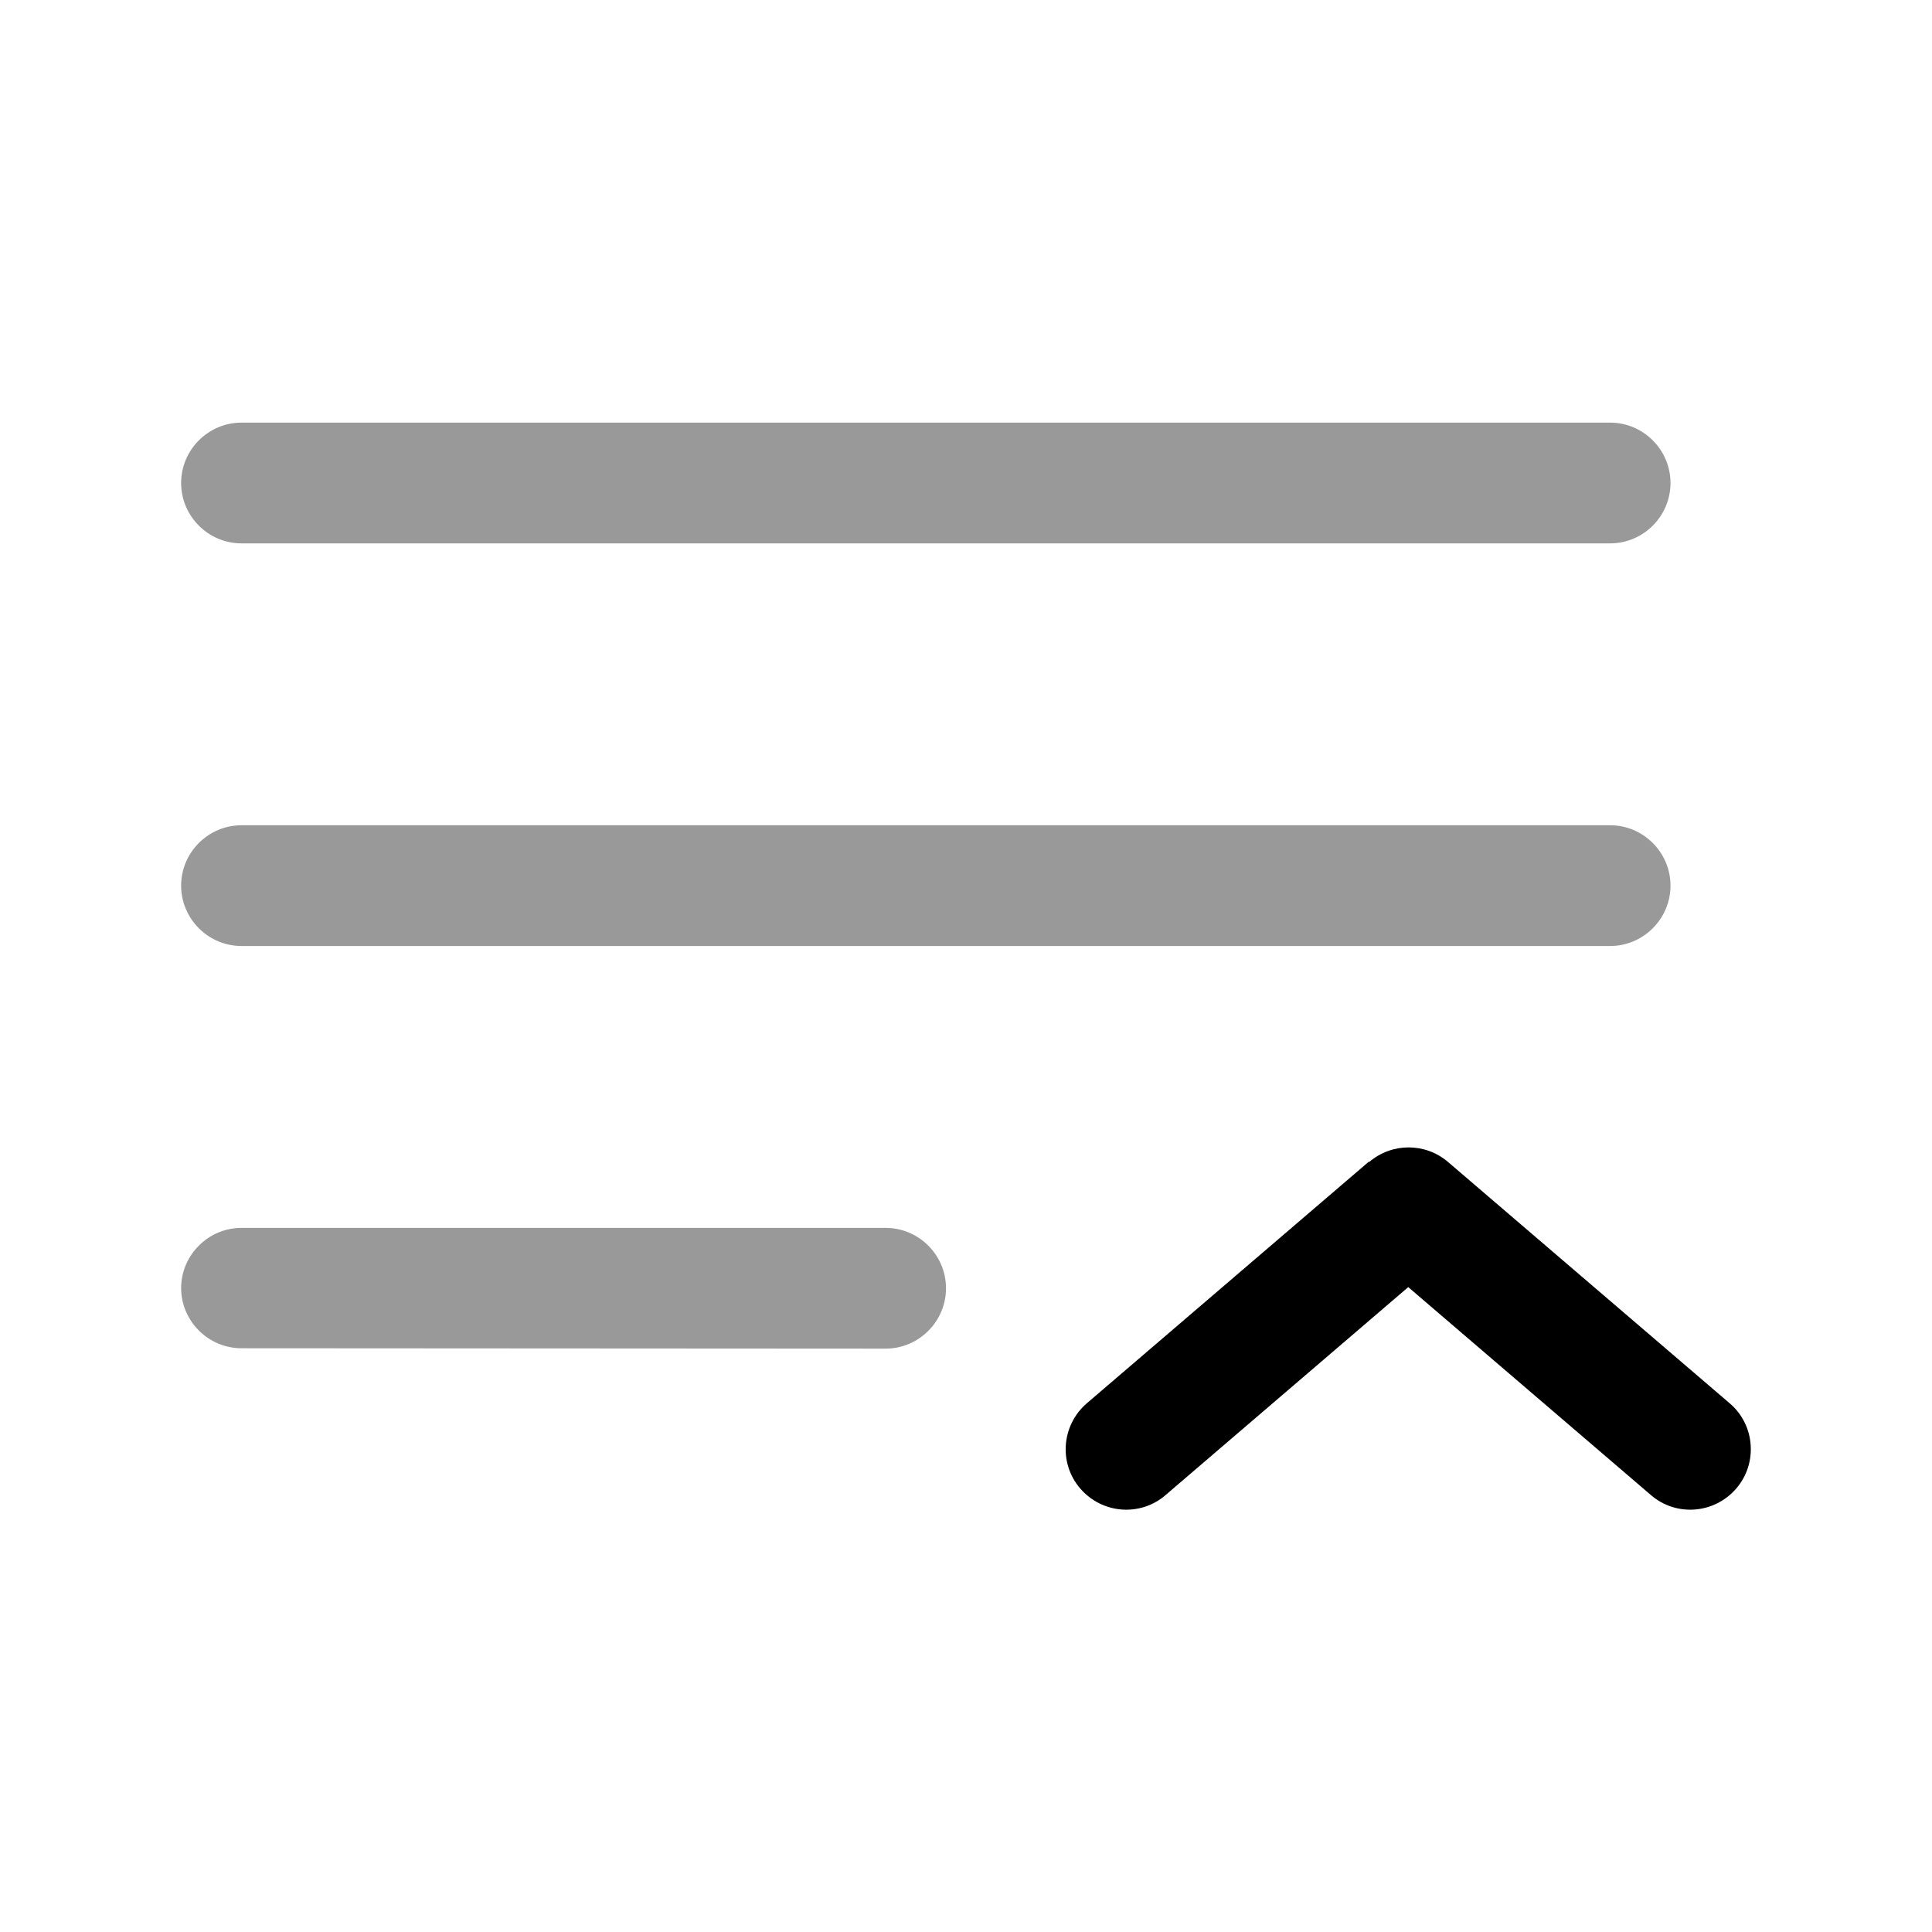 <svg xmlns="http://www.w3.org/2000/svg" viewBox="0 0 512 512"><!--!Font Awesome Pro 6.6.0 by @fontawesome - https://fontawesome.com License - https://fontawesome.com/license (Commercial License) Copyright 2024 Fonticons, Inc.--><path class="fa-secondary" opacity=".4" d="M48 128c0-8.8 7.2-16 16-16l362.7 0c8.8 0 16 7.2 16 16s-7.2 16-16 16L64 144c-8.8 0-16-7.2-16-16zm0 106.7c0-8.8 7.2-16 16-16l362.7 0c8.8 0 16 7.2 16 16s-7.2 16-16 16L64 250.7c-8.8 0-16-7.2-16-16zm0 106.7c0-8.8 7.2-16 16-16l170.7 0c8.8 0 16 7.2 16 16s-7.2 16-16 16L64 357.3c-8.8 0-16-7.2-16-16z"/><path class="fa-primary" d="M362.9 307.9c6-5.1 14.8-5.1 20.8 0l74.7 64c6.7 5.7 7.5 15.9 1.7 22.6s-15.9 7.5-22.6 1.7l-64.3-55.1-64.3 55.1c-6.7 5.8-16.8 5-22.6-1.7s-5-16.8 1.7-22.6l74.7-64z"/></svg>